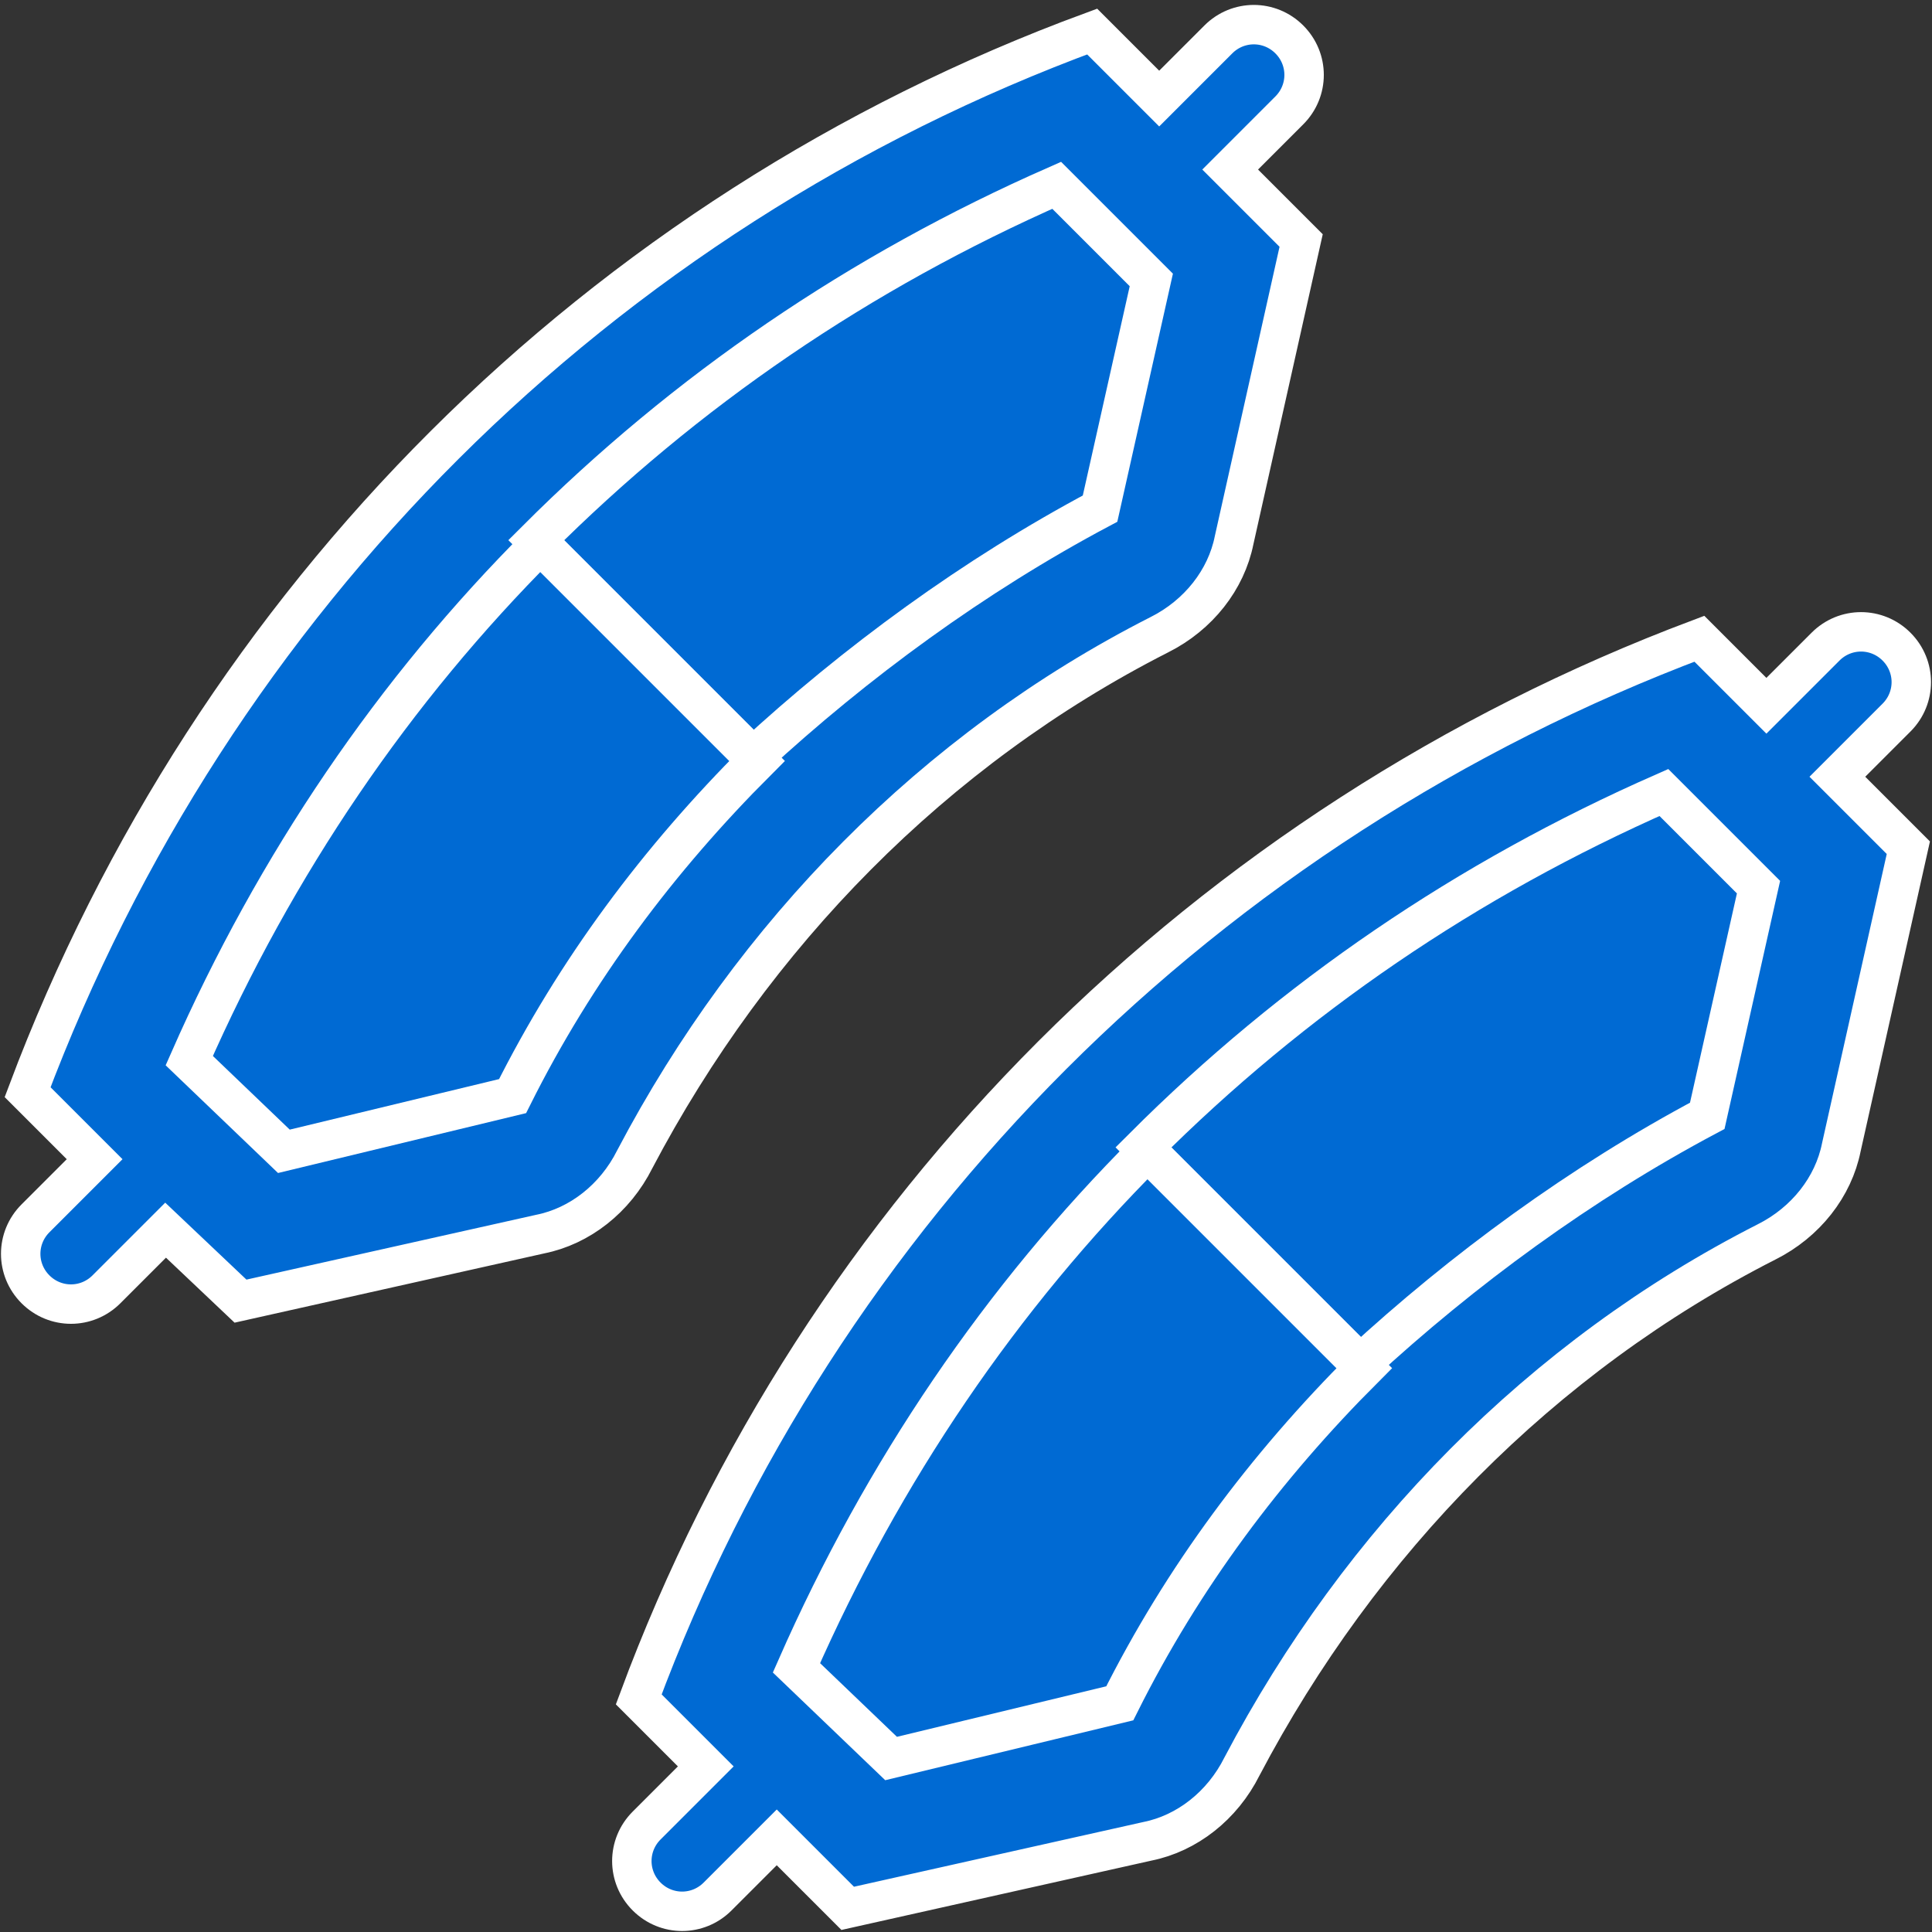 <svg xmlns="http://www.w3.org/2000/svg" width="49" height="49" viewBox="0 0 49 49" fill="none">
<rect x="0" y="0" width="49" height="49" fill="#333333" stroke="none"/>
<path d="M31.3 13.7L33 6.1L31.2 4.3L32.7 2.8C33.2 2.3 33.2 1.5 32.7 1C32.2 0.5 31.4 0.5 30.9 1L29.4 2.5L27.7 0.8C15.2 5.4 5.4 15.2 0.7 27.7L2.4 29.4L0.9 30.9C0.4 31.4 0.4 32.2 0.9 32.7C1.4 33.2 2.2 33.2 2.7 32.7L4.2 31.2L6.1 33L13.7 31.3C14.7 31.1 15.6 30.4 16.1 29.4C19.1 23.7 23.7 19 29.4 16.1C30.4 15.6 31.1 14.7 31.3 13.7Z" fill="#006ad3" stroke="white" stroke-miterlimit="10"/>
<path d="M27.9 12.9L29.2 7.1L26.8 4.7C21.8 6.9 17.4 9.9 13.6 13.7L19.1 19.2C21.7 16.8 24.7 14.6 27.9 12.9Z" fill="#006ad3" stroke="white" stroke-miterlimit="10"/>
<path d="M7.2 29.2L13 27.8C14.6 24.6 16.7 21.8 19.2 19.3L13.7 13.8C10 17.5 7 21.9 4.8 26.9L7.2 29.2Z" fill="#006ad3" stroke="white" stroke-miterlimit="10"/>
<path d="M46.7 29.1L48.4 21.5L46.6 19.7L48.1 18.2C48.6 17.7 48.6 16.9 48.1 16.4C47.6 15.9 46.8 15.9 46.3 16.4L44.8 17.9L43.1 16.2C30.6 20.9 20.8 30.7 16.2 43.1L17.9 44.8L16.4 46.3C15.9 46.8 15.9 47.6 16.4 48.1C16.9 48.6 17.7 48.6 18.2 48.1L19.7 46.6L21.5 48.4L29.1 46.7C30.1 46.5 31 45.8 31.5 44.8C34.5 39.1 39.1 34.4 44.8 31.5C45.8 31 46.5 30.1 46.7 29.1Z" fill="#006ad3" stroke="white" stroke-miterlimit="10"/>
<path d="M43.3 28.3L44.6 22.5L42.2 20.1C37.2 22.3 32.8 25.3 29 29.1L34.5 34.6C37.1 32.2 40.1 30 43.3 28.3Z" fill="#006ad3" stroke="white" stroke-miterlimit="10"/>
<path d="M22.6 44.6L28.4 43.2C30 40 32.1 37.2 34.6 34.7L29.1 29.2C25.4 32.9 22.4 37.3 20.2 42.3L22.6 44.6Z" fill="#006ad3" stroke="white" stroke-miterlimit="10"/>
</svg>